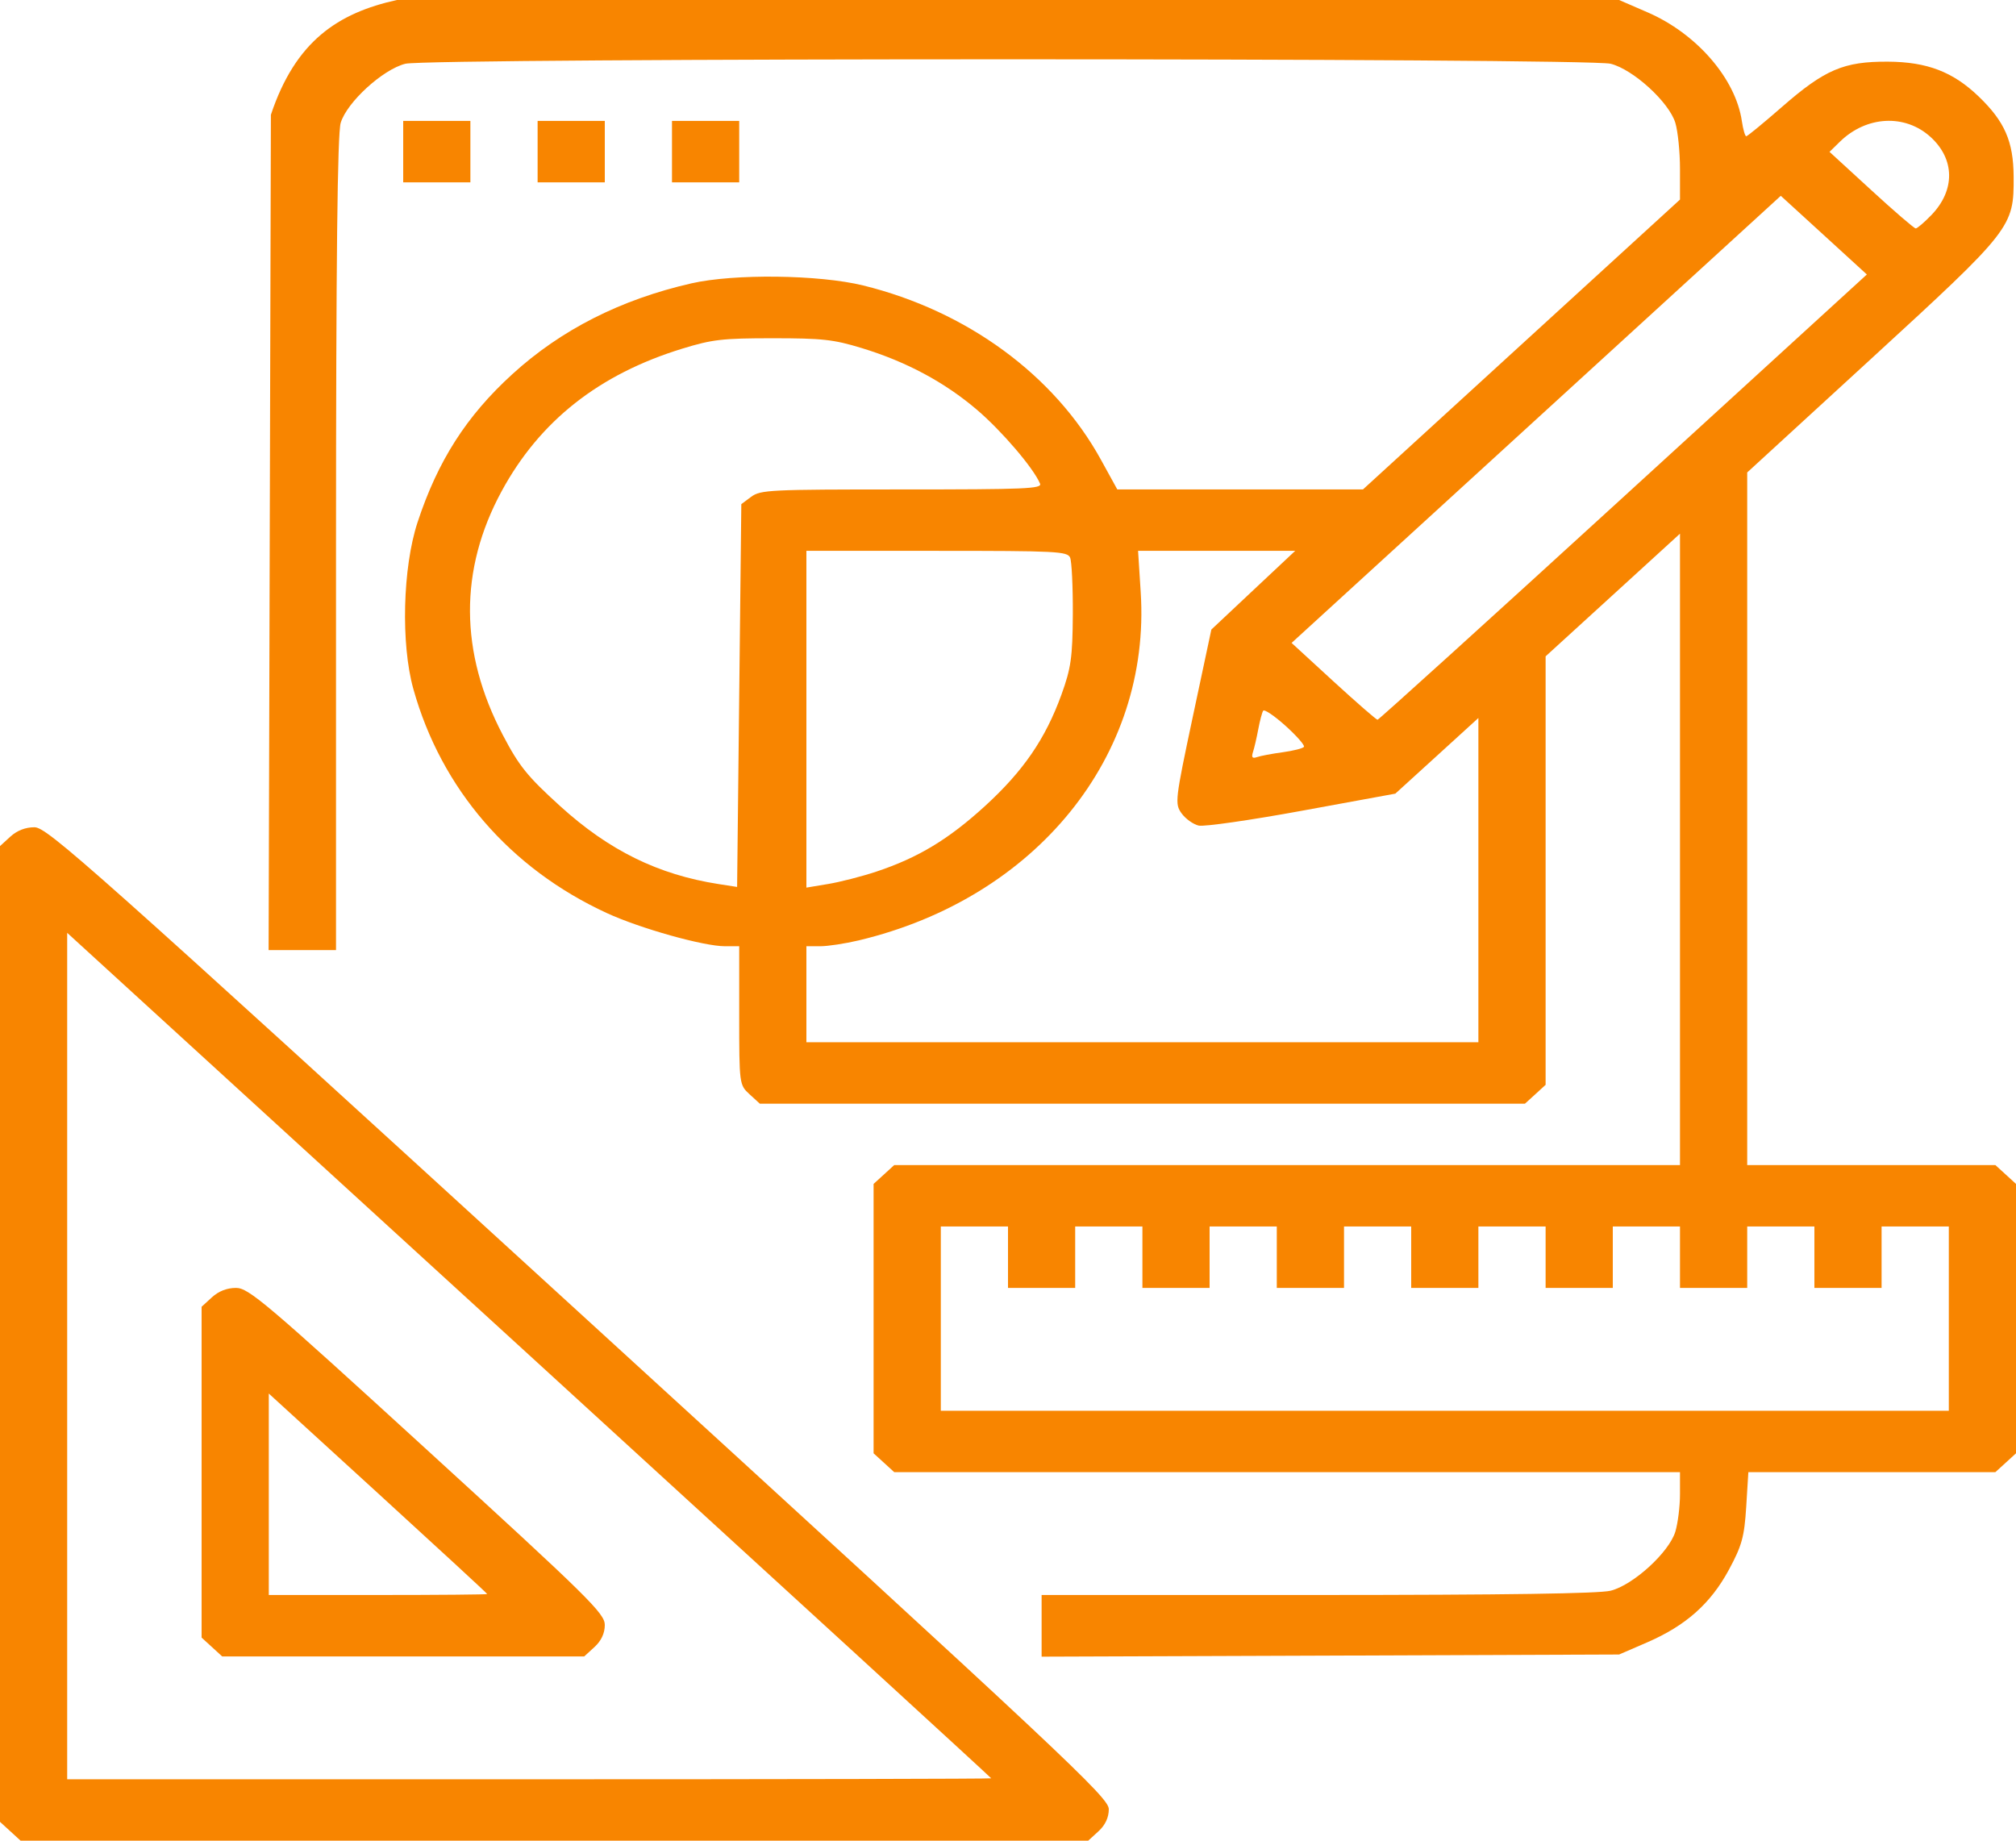 <svg width="46" height="42" viewBox="0 0 46 42" fill="none" xmlns="http://www.w3.org/2000/svg">
<g clip-path="url(#clip0_269_2062)">
<path d="M0.235 41.785L0 41.57V30.438V19.306L0.235 19.091C0.39 18.95 0.579 18.876 0.786 18.876C1.077 18.876 2.034 19.728 13.201 29.935C24.367 40.141 25.3 41.016 25.3 41.282C25.3 41.471 25.219 41.644 25.065 41.785L24.83 42H12.65H0.47L0.235 41.785ZM22.617 40.577C22.617 40.564 17.873 36.219 12.075 30.92L1.533 21.285V30.942V40.599H12.075C17.873 40.599 22.617 40.589 22.617 40.577ZM4.835 37.581L4.6 37.366V33.591V29.817L4.835 29.602C4.989 29.461 5.179 29.387 5.385 29.387C5.672 29.387 6.059 29.715 9.75 33.089C13.441 36.462 13.8 36.816 13.8 37.078C13.8 37.267 13.719 37.44 13.565 37.581L13.33 37.796H9.2H5.07L4.835 37.581ZM11.117 36.372C11.117 36.359 9.995 35.325 8.625 34.073L6.133 31.797V34.096V36.394H8.625C9.995 36.394 11.117 36.384 11.117 36.372V36.372ZM23.767 37.098V36.394L30.068 36.394C34.367 36.393 36.49 36.362 36.752 36.296C37.267 36.166 38.084 35.42 38.227 34.949C38.285 34.756 38.333 34.372 38.333 34.095L38.333 33.591H29.369H20.404L20.169 33.376L19.933 33.161V30.088V27.014L20.169 26.799L20.404 26.584H29.369H38.333V19.381V12.177L36.8 13.577L35.267 14.976V19.864V24.753L35.032 24.968L34.796 25.183H26.067H17.337L17.102 24.968C16.869 24.755 16.867 24.733 16.867 23.172V21.591H16.542C16.055 21.591 14.607 21.185 13.848 20.835C11.638 19.818 10.069 18.001 9.432 15.722C9.144 14.694 9.188 12.951 9.527 11.919C9.988 10.517 10.643 9.492 11.689 8.539C12.801 7.524 14.164 6.833 15.778 6.465C16.755 6.243 18.688 6.267 19.694 6.513C22.061 7.095 24.058 8.558 25.12 10.489L25.494 11.168H28.296H31.099L34.716 7.861L38.333 4.554L38.333 3.854C38.333 3.468 38.285 2.996 38.227 2.803C38.084 2.332 37.267 1.585 36.752 1.455C36.21 1.319 9.79 1.319 9.248 1.455C8.733 1.585 7.916 2.332 7.774 2.803C7.699 3.048 7.668 5.93 7.667 12.416L7.667 21.679H6.898H6.129L6.155 12.149L6.181 2.619C6.741 0.937 7.713 0.296 9.056 0H23H36.944L37.59 0.28C38.712 0.765 39.603 1.793 39.745 2.765C39.773 2.954 39.818 3.109 39.845 3.109C39.871 3.109 40.236 2.81 40.655 2.444C41.637 1.586 42.069 1.402 43.077 1.407C43.972 1.412 44.564 1.639 45.151 2.204C45.744 2.775 45.941 3.228 45.946 4.029C45.953 5.183 45.914 5.233 42.69 8.191L39.867 10.78V18.682V26.584H42.698H45.529L45.765 26.799L46 27.014V30.088V33.161L45.765 33.376L45.529 33.591H42.711H39.893L39.844 34.385C39.801 35.068 39.746 35.267 39.449 35.818C39.031 36.591 38.466 37.093 37.584 37.475L36.944 37.752L30.355 37.777L23.767 37.801L23.767 37.098ZM44.467 30.088V27.985H43.7H42.933V28.686V29.387H42.167H41.4V28.686V27.985H40.633H39.867V28.686V29.387H39.1H38.333V28.686V27.985H37.567H36.8V28.686V29.387H36.033H35.267V28.686V27.985H34.5H33.733V28.686V29.387H32.967H32.2V28.686V27.985H31.433H30.667V28.686V29.387H29.9H29.133V28.686V27.985H28.367H27.6V28.686V29.387H26.833H26.067V28.686V27.985H25.3H24.533V28.686V29.387H23.767H23V28.686V27.985H22.233H21.467V30.088V32.19H32.967H44.467V30.088ZM33.733 20.082V16.383L32.786 17.246L31.838 18.109L29.708 18.499C28.537 18.714 27.476 18.866 27.351 18.838C27.226 18.809 27.05 18.683 26.96 18.558C26.803 18.339 26.814 18.252 27.218 16.348L27.64 14.365L28.596 13.467L29.553 12.569H27.76H25.968L26.028 13.511C26.269 17.248 23.641 20.494 19.592 21.458C19.283 21.531 18.889 21.591 18.715 21.591H18.4V22.686V23.781H26.067H33.733V20.082ZM17.141 11.335C17.354 11.178 17.56 11.168 20.577 11.168C23.41 11.168 23.781 11.152 23.731 11.035C23.584 10.683 22.862 9.838 22.296 9.354C21.556 8.722 20.684 8.254 19.662 7.942C19.018 7.746 18.767 7.718 17.633 7.718C16.484 7.718 16.254 7.745 15.573 7.954C13.669 8.537 12.313 9.607 11.444 11.212C10.474 13.001 10.484 14.889 11.473 16.771C11.846 17.483 12.032 17.713 12.782 18.394C13.895 19.405 15.017 19.957 16.395 20.172L16.819 20.238L16.867 15.871L16.915 11.503L17.141 11.335ZM19.996 19.888C20.947 19.572 21.643 19.152 22.473 18.394C23.348 17.595 23.852 16.861 24.218 15.854C24.438 15.246 24.473 15.002 24.479 14.015C24.482 13.388 24.454 12.807 24.417 12.723C24.353 12.581 24.116 12.569 21.374 12.569H18.4V16.411V20.253L18.894 20.171C19.166 20.126 19.662 19.999 19.996 19.888V19.888ZM29.266 17.165C29.511 17.131 29.73 17.076 29.753 17.041C29.776 17.007 29.587 16.791 29.332 16.561C29.077 16.332 28.848 16.177 28.822 16.218C28.796 16.259 28.746 16.45 28.71 16.642C28.674 16.835 28.62 17.068 28.59 17.159C28.551 17.281 28.574 17.312 28.679 17.276C28.757 17.248 29.021 17.198 29.266 17.165ZM37.039 11.343L42.597 6.263L41.615 5.365L40.633 4.468L35.052 9.569L29.471 14.67L30.426 15.547C30.952 16.029 31.404 16.423 31.432 16.423C31.459 16.423 33.983 14.137 37.039 11.343V11.343ZM44.072 4.904C44.615 4.339 44.607 3.634 44.052 3.127C43.469 2.595 42.587 2.641 41.98 3.235L41.745 3.465L42.697 4.338C43.22 4.819 43.677 5.212 43.712 5.212C43.747 5.212 43.909 5.073 44.072 4.904V4.904ZM9.2 3.46V2.759H9.967H10.733V3.46V4.161H9.967H9.2V3.46ZM12.267 3.46V2.759H13.033H13.8V3.46V4.161H13.033H12.267V3.46ZM15.333 3.46V2.759H16.1H16.867V3.46V4.161H16.1H15.333V3.46Z" fill="#F88500"/>
</g>
<defs>
<clipPath id="clip0_269_2062">
<rect width="46" height="42" fill="white"/>
</clipPath>
</defs>
</svg>

